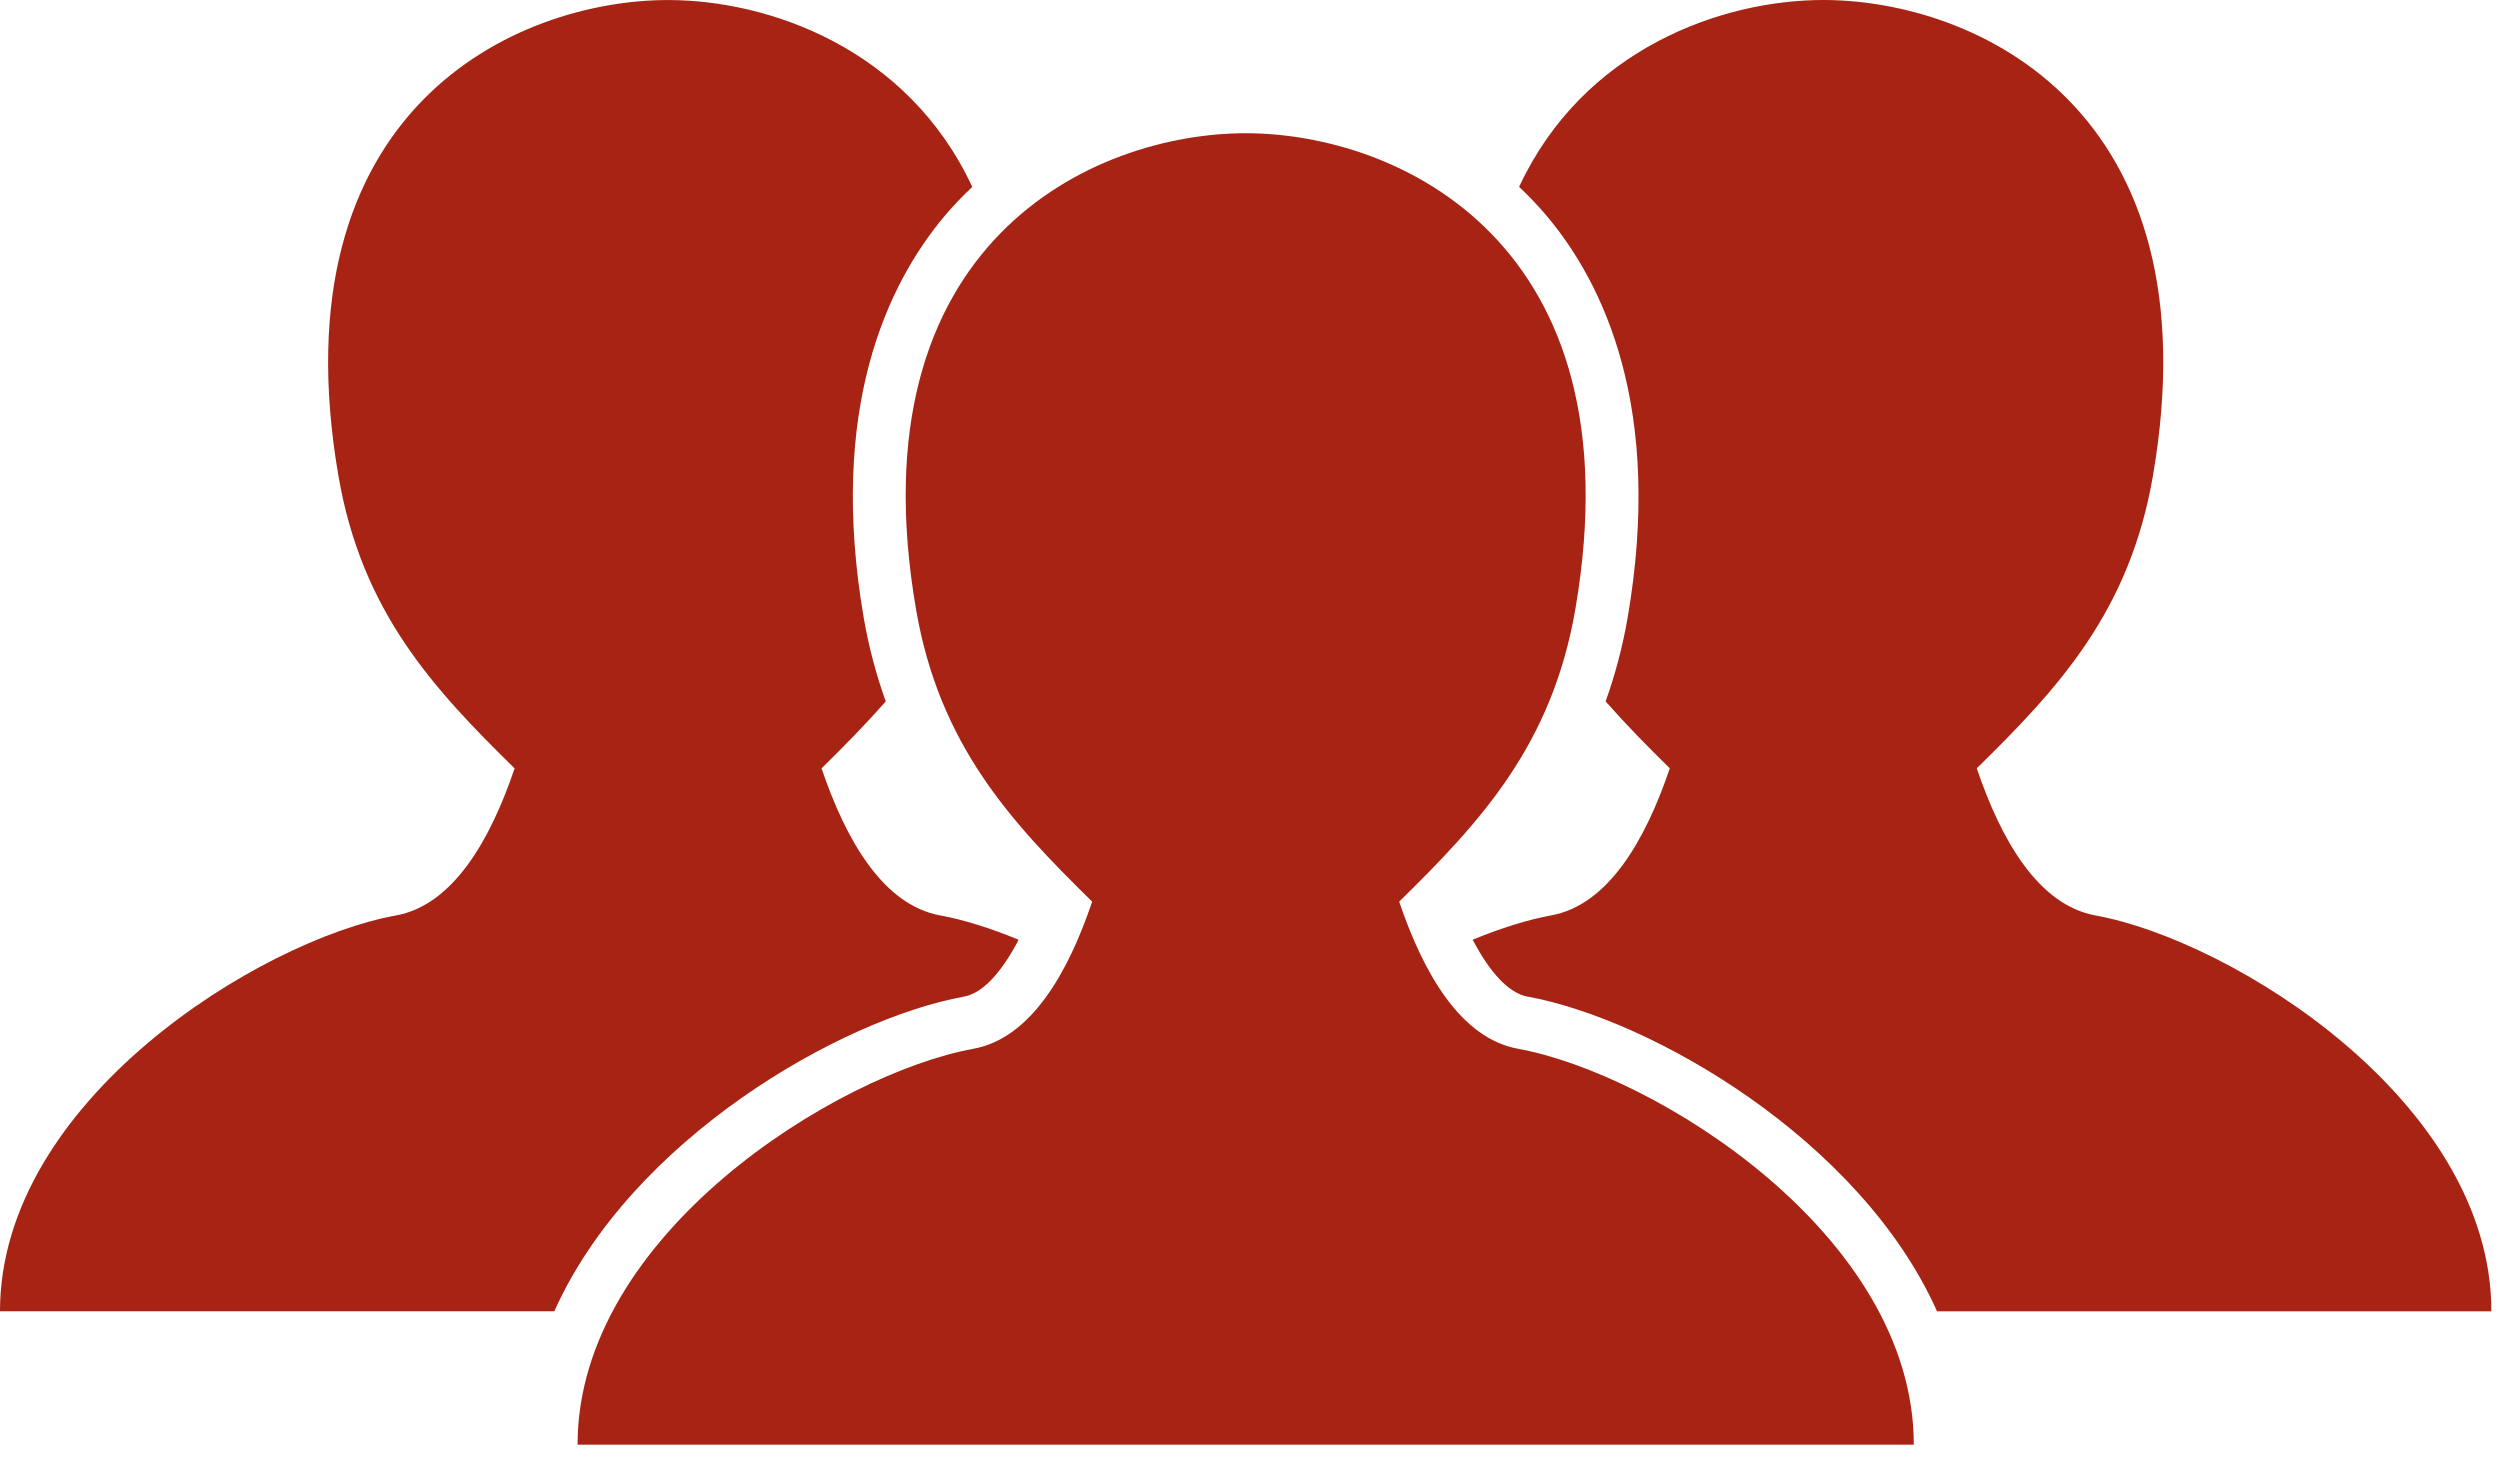 <svg width="106" height="62" viewBox="0 0 106 62" fill="none" xmlns="http://www.w3.org/2000/svg">
<path d="M64.358 44.467C61.937 44.024 60.353 41.271 59.325 38.23C62.766 34.85 65.802 31.598 66.794 25.831C69.471 10.269 59.263 5.649 52.817 5.649C46.371 5.649 36.162 10.268 38.839 25.831C39.83 31.598 42.867 34.85 46.308 38.23C45.281 41.273 43.696 44.025 41.276 44.467C35.506 45.517 24.489 52.333 24.489 61.254H81.145C81.145 52.333 70.128 45.517 64.359 44.467H64.358Z" fill="#A72314"/>
<path d="M88.847 38.814C86.427 38.376 84.843 35.618 83.815 32.577C87.256 29.2 90.292 25.945 91.284 20.178C93.961 4.614 83.752 0 77.306 0C73.04 0 67.145 2.045 64.41 7.923C64.821 8.311 65.213 8.718 65.576 9.149C67.988 12.013 70.544 17.297 69.008 26.211C68.786 27.496 68.464 28.657 68.078 29.74C68.934 30.711 69.846 31.642 70.799 32.576C69.772 35.617 68.187 38.375 65.767 38.813C64.785 38.992 63.649 39.347 62.442 39.844C63.175 41.244 63.98 42.114 64.76 42.254C69.994 43.207 78.867 48.303 82.131 55.6H105.634C105.634 46.686 94.619 39.862 88.847 38.815L88.847 38.814Z" fill="#A72314"/>
<path d="M40.876 42.256C41.659 42.114 42.459 41.247 43.191 39.846C41.986 39.349 40.849 38.994 39.867 38.814C37.446 38.376 35.862 35.618 34.834 32.578C35.788 31.642 36.7 30.712 37.556 29.742C37.169 28.658 36.848 27.499 36.625 26.212C35.09 17.299 37.646 12.017 40.057 9.151C40.419 8.722 40.812 8.313 41.224 7.924C38.486 2.047 32.593 0.002 28.327 0.002C21.881 0.002 11.673 4.616 14.35 20.18C15.341 25.944 18.377 29.201 21.819 32.579C20.792 35.62 19.207 38.378 16.786 38.816C11.015 39.861 0 46.684 0 55.598H23.503C26.764 48.303 35.638 43.208 40.877 42.255L40.876 42.256Z" fill="#A72314"/>
</svg>
